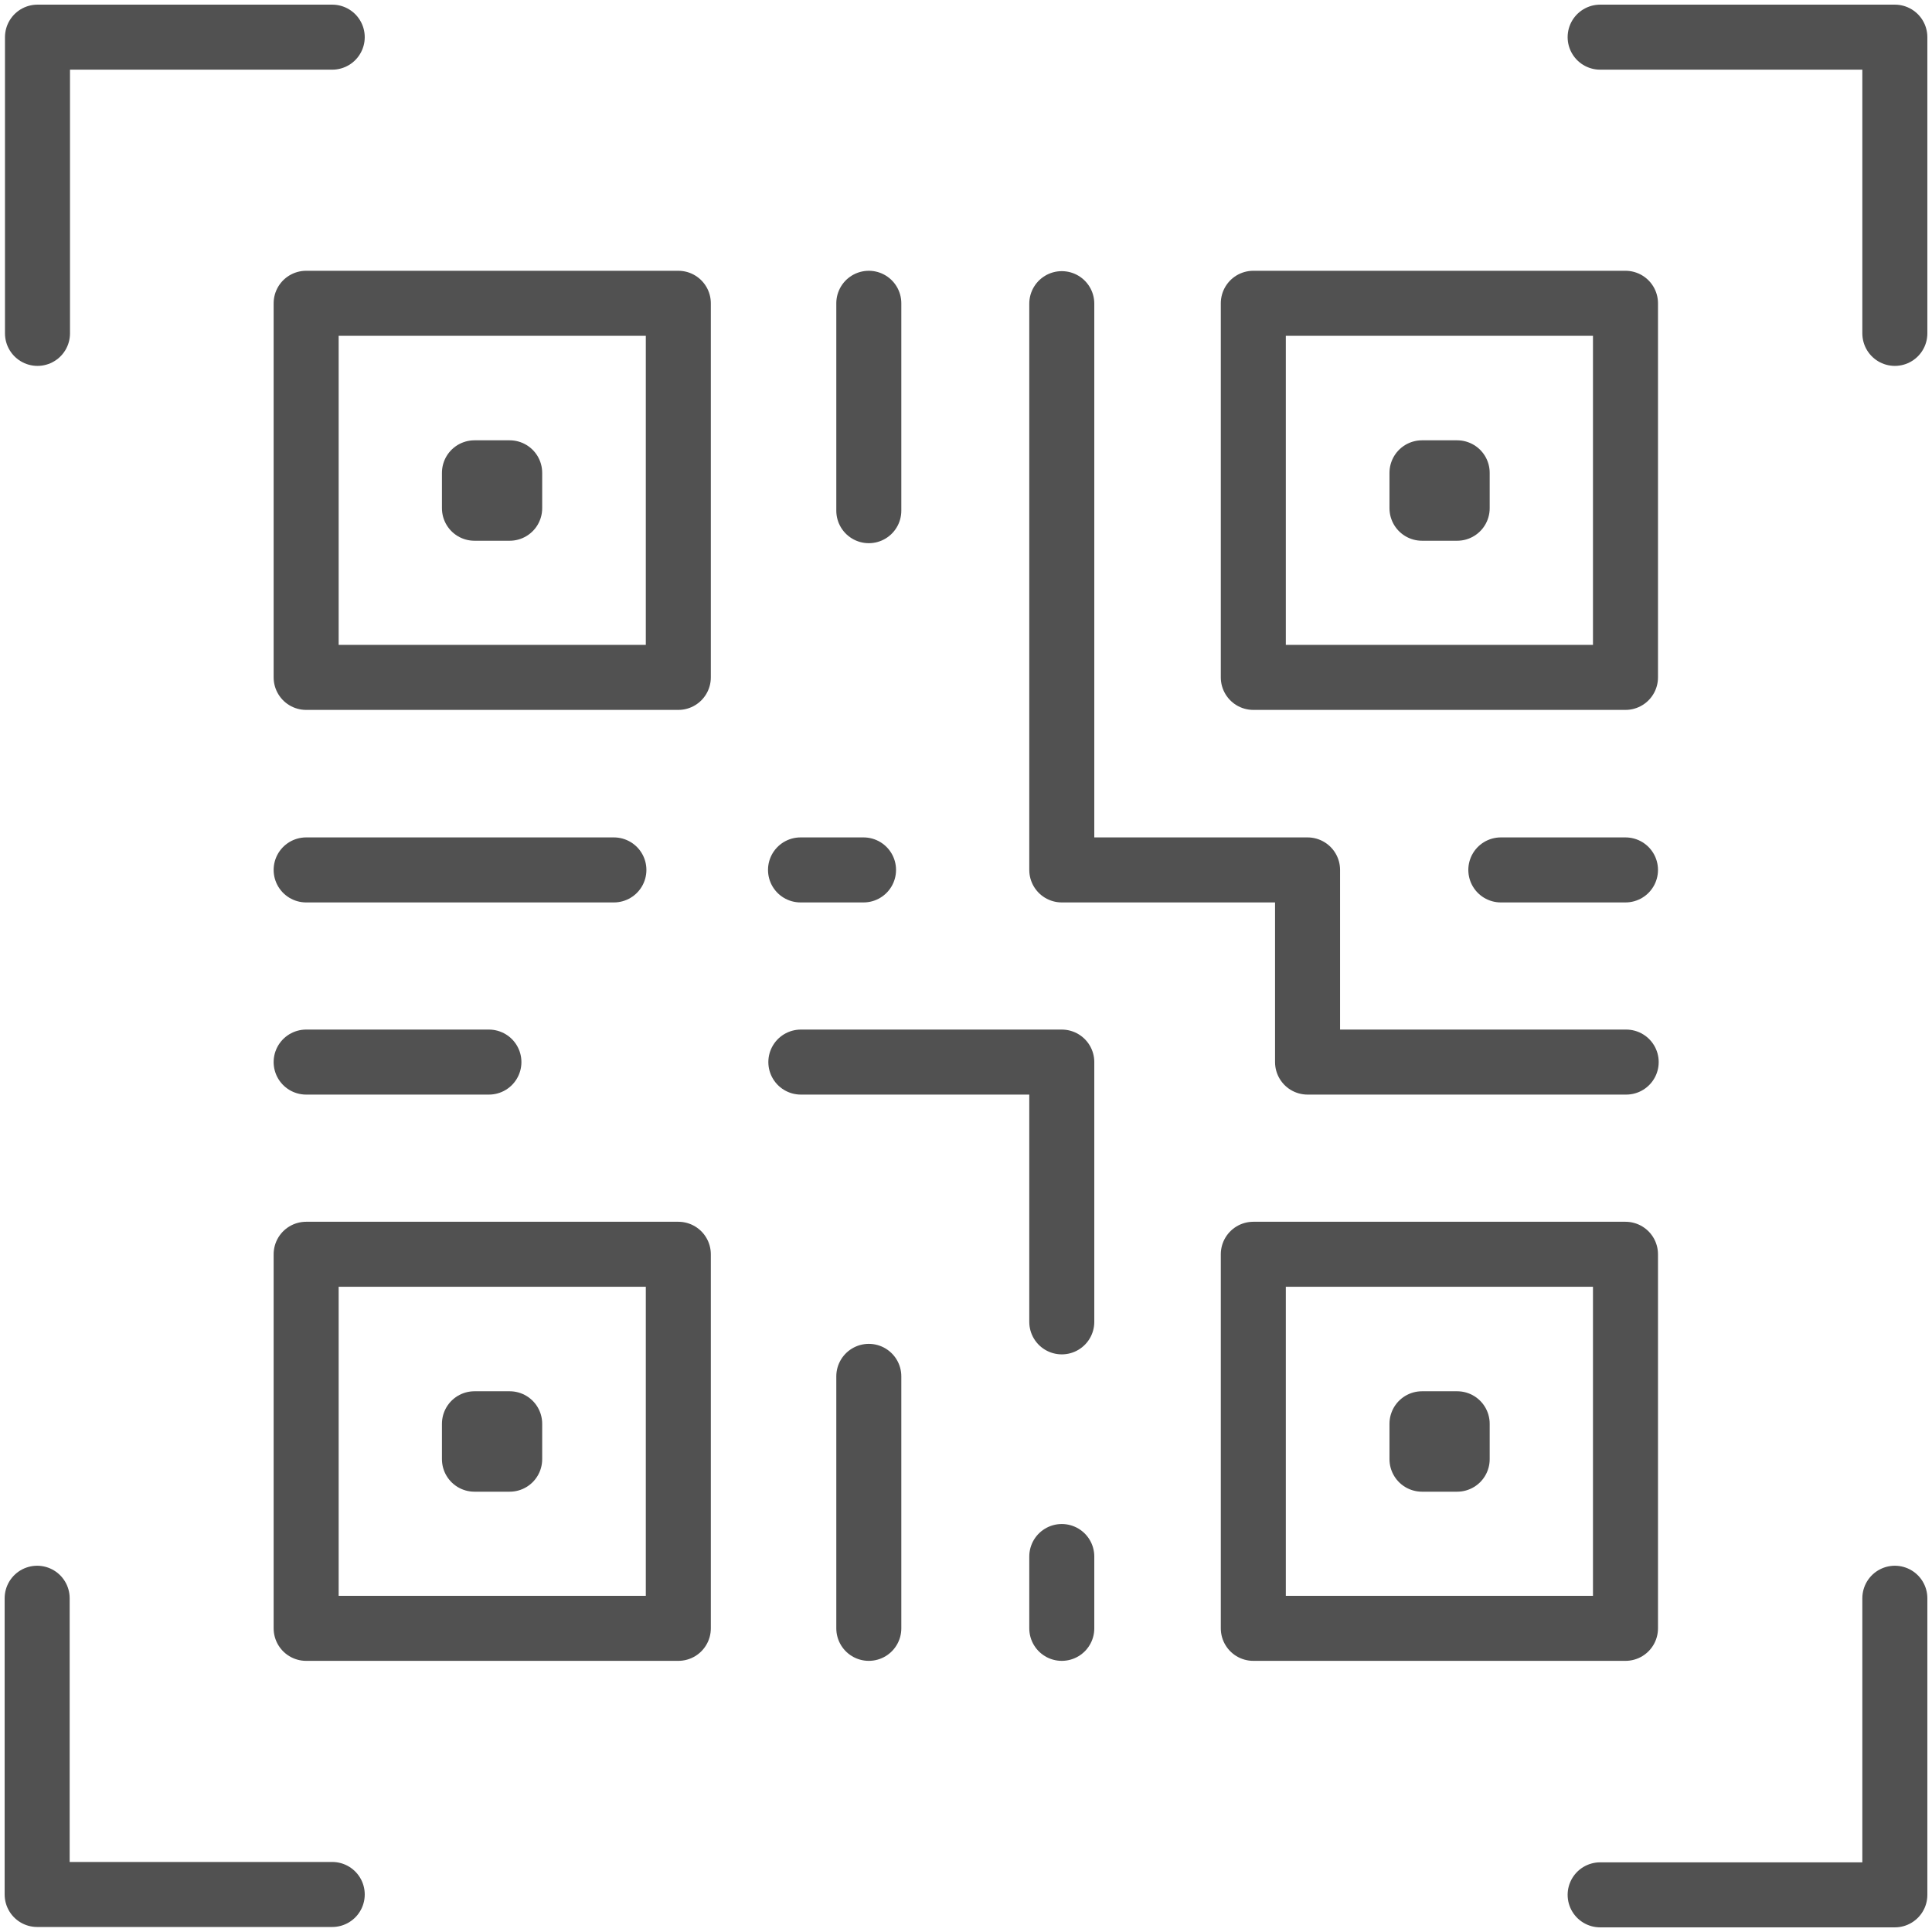 <svg width="52" height="52" viewBox="0 0 52 52" fill="none" xmlns="http://www.w3.org/2000/svg">
<path d="M1.009 8.973V1H8.942M43.068 1H51V8.973M51 43.017V51H43.068M8.942 50.99H1V43.017M21.555 28.586H28.578V35.578M40.395 23.414H43.75M21.546 23.414H23.242M8.24 28.586H13.159M8.24 23.414H16.523M28.578 41.894V43.827M23.384 37.045V43.827M23.384 8.163V13.745M28.578 8.173V23.414H35.193V28.586H43.769M8.24 8.163H18.257V18.232H8.24V8.163ZM12.77 12.726H13.718V13.679H12.77V12.726ZM33.733 8.163H43.75V18.232H33.733V8.163ZM38.273 12.726H39.22V13.679H38.273V12.726ZM8.24 33.759H18.257V43.827H8.24V33.759ZM12.77 38.321H13.718V39.274H12.77V38.321ZM33.733 33.759H43.75V43.827H33.733V33.759ZM38.273 38.321H39.22V39.274H38.273V38.321Z" stroke="#515151" stroke-width="1.75" stroke-miterlimit="10" stroke-linecap="round" stroke-linejoin="round"/>
</svg>
